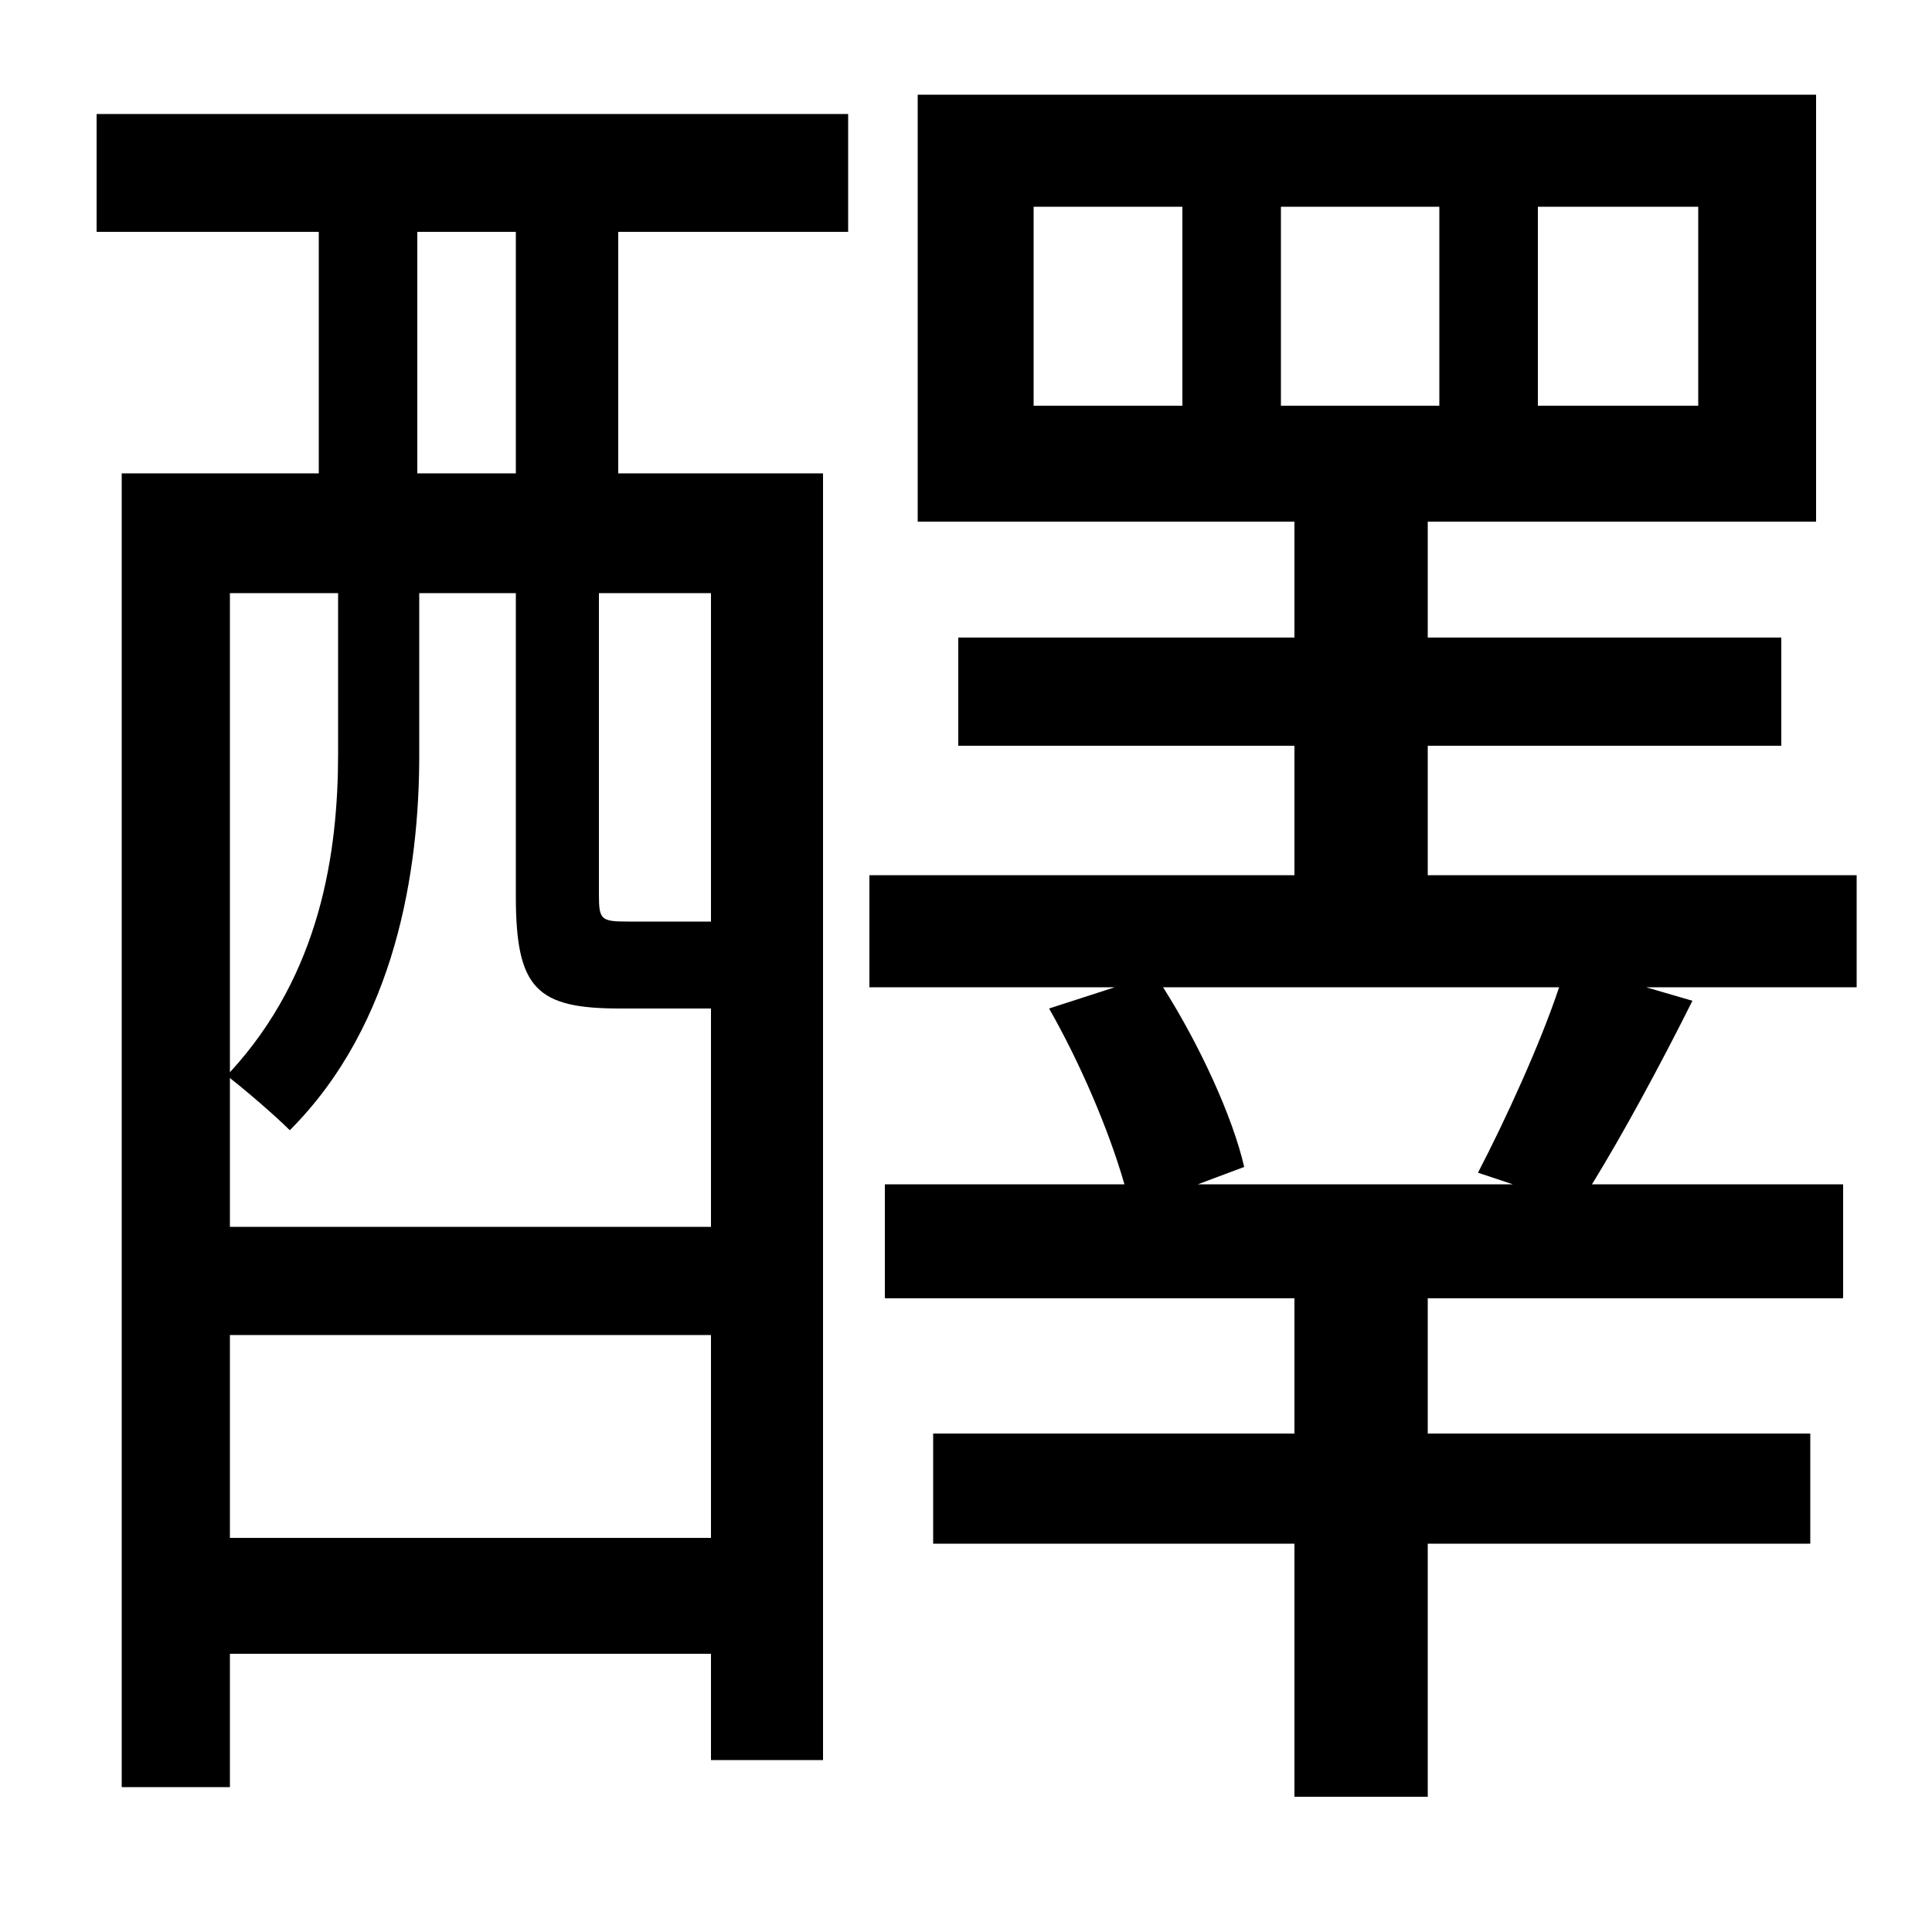 <svg xmlns="http://www.w3.org/2000/svg"
    viewBox="0 0 1000 1000">
  <!--
© 2014-2021 Adobe (http://www.adobe.com/).
Noto is a trademark of Google Inc.
This Font Software is licensed under the SIL Open Font License, Version 1.1. This Font Software is distributed on an "AS IS" BASIS, WITHOUT WARRANTIES OR CONDITIONS OF ANY KIND, either express or implied. See the SIL Open Font License for the specific language, permissions and limitations governing your use of this Font Software.
http://scripts.sil.org/OFL
  -->
<path d="M796 107L879 107 879 210 796 210ZM663 107L745 107 745 210 663 210ZM535 107L612 107 612 210 535 210ZM543 522C559 550 574 585 582 613L458 613 458 672 670 672 670 742 483 742 483 799 670 799 670 930 739 930 739 799 937 799 937 742 739 742 739 672 954 672 954 613 824 613C840 587 859 552 876 518L852 511 961 511 961 453 739 453 739 386 922 386 922 330 739 330 739 270 940 270 940 49 475 49 475 270 670 270 670 330 496 330 496 386 670 386 670 453 450 453 450 511 577 511ZM783 613L620 613 644 604C638 578 621 541 602 511L807 511C797 541 779 580 765 607ZM119 691L368 691 368 796 119 796ZM119 635L119 558C128 565 143 578 150 585 205 530 217 450 217 391L217 307 267 307 267 464C267 512 278 522 321 522L368 522 368 635ZM50 59L50 120 165 120 165 245 63 245 63 925 119 925 119 856 368 856 368 911 426 911 426 245 320 245 320 120 439 120 439 59ZM216 245L216 120 267 120 267 245ZM119 555L119 307 175 307 175 390C175 441 166 504 119 555ZM310 307L368 307 368 477 365 477C357 477 330 477 325 477 311 477 310 476 310 463Z"/>
</svg>